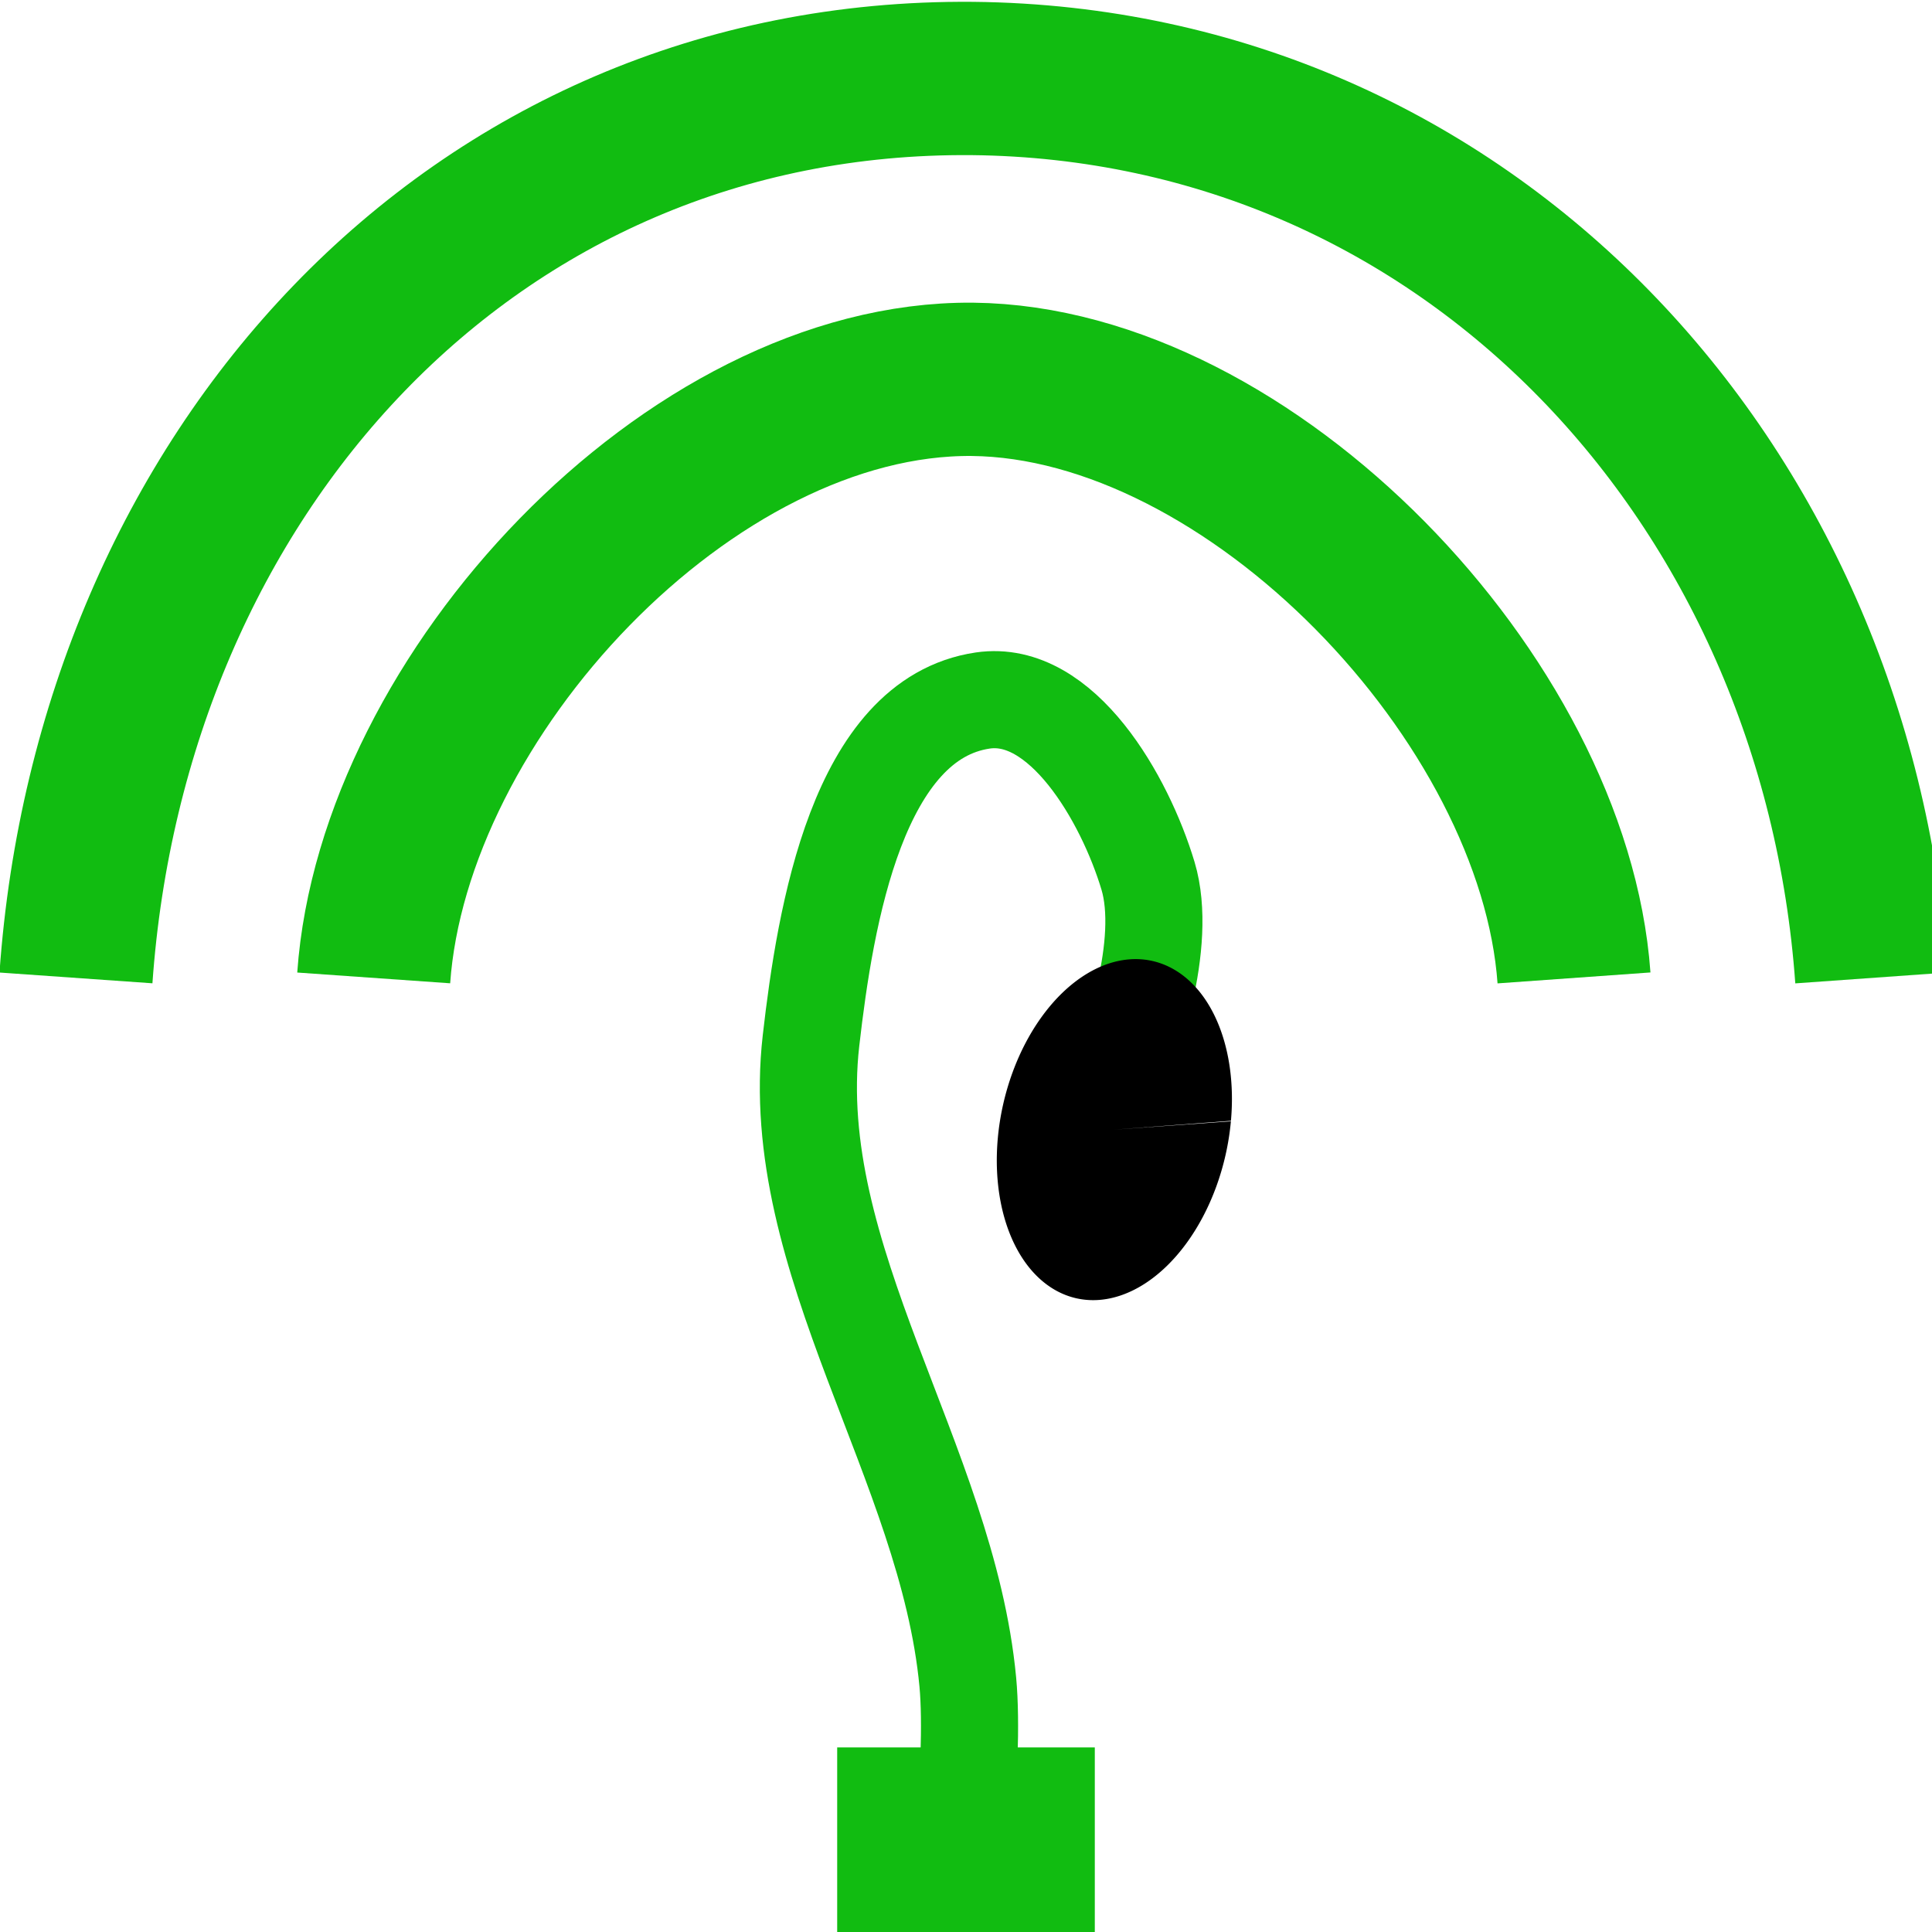 <?xml version="1.0" encoding="UTF-8" standalone="no"?>
<!-- Created with Inkscape (http://www.inkscape.org/) -->

<svg
   xmlns:dc="http://purl.org/dc/elements/1.1/"
   xmlns:cc="http://creativecommons.org/ns#"
   xmlns:rdf="http://www.w3.org/1999/02/22-rdf-syntax-ns#"
   xmlns:svg="http://www.w3.org/2000/svg"
   xmlns="http://www.w3.org/2000/svg"
   xmlns:sodipodi="http://sodipodi.sourceforge.net/DTD/sodipodi-0.dtd"
   xmlns:inkscape="http://www.inkscape.org/namespaces/inkscape"
   width="200mm"
   height="200mm"
   viewBox="0 0 200 200"
   version="1.1"
   id="svg8"
   inkscape:export-filename="/data/regardscitoyens/nosdeputes.fr/web/images/xneth/ico_inter_hem_long_vert.png"
   inkscape:export-xdpi="2.03"
   inkscape:export-ydpi="2.03"
   inkscape:version="0.92.2 (5c3e80d, 2017-08-06)"
   sodipodi:docname="ico_inter_hem_long_vert.svg">
  <defs
     id="defs2" />
  <sodipodi:namedview
     id="base"
     pagecolor="#ffffff"
     bordercolor="#666666"
     borderopacity="1.0"
     inkscape:pageopacity="0.0"
     inkscape:pageshadow="2"
     inkscape:zoom="0.42597917"
     inkscape:cx="1312.7073"
     inkscape:cy="366.4145"
     inkscape:document-units="mm"
     inkscape:current-layer="g5651"
     showgrid="false"
     showguides="true"
     inkscape:guide-bbox="true"
     units="px"
     inkscape:window-width="1920"
     inkscape:window-height="1016"
     inkscape:window-x="0"
     inkscape:window-y="27"
     inkscape:window-maximized="1" />
  <g
     inkscape:label="Calque 1"
     inkscape:groupmode="layer"
     id="layer1"
     transform="translate(0,-97)">
    <path
       style="display:none;opacity:1;fill:#e1ded3;fill-opacity:0.47;stroke:none;stroke-width:10;stroke-linejoin:miter;stroke-miterlimit:4;stroke-dasharray:20, 20;stroke-dashoffset:0;stroke-opacity:1"
       d="M 0.188,196.405 C 21.468,155.157 42.086,108.324 97.062,106.389 171.699,121.847 199.874,152.537 199.796,198.539 l -0.167,98.861 L 0.621,297.221 Z"
       id="rect4994"
       inkscape:connector-curvature="0"
       sodipodi:nodetypes="ccsccc"
       inkscape:label="fond" />
    <g
       id="g4868"
       transform="translate(0,-2.117)"
       style="display:none;opacity:0.94"
       inkscape:label="Hemi3">
      <path
         sodipodi:nodetypes="ccc"
         inkscape:connector-curvature="0"
         id="path12"
         d="M 190.029,199.179 C 186.568,150.724 148.444,107.462 99.959,106.971 50.809,106.555 13.612,150.06 10.156,199.179"
         style="opacity:1;fill:none;fill-opacity:1;stroke:#6f6f6f;stroke-width:10;stroke-linejoin:round;stroke-miterlimit:4;stroke-dasharray:none;stroke-opacity:1" />
      <path
         sodipodi:nodetypes="ccc"
         inkscape:connector-curvature="0"
         id="path12-6"
         d="m 169.983,199.179 c -2.667,-37.338 -32.664,-71.785 -70.025,-72.163 -37.872,-0.321 -67.094,34.314 -69.757,72.163"
         style="opacity:1;fill:none;fill-opacity:1;stroke:#6f6f6f;stroke-width:10;stroke-linejoin:round;stroke-miterlimit:4;stroke-dasharray:none;stroke-opacity:1" />
      <path
         sodipodi:nodetypes="ccc"
         inkscape:connector-curvature="0"
         id="path12-6-7"
         d="M 149.938,199.179 C 147.995,171.968 127.187,147.337 99.959,147.062 72.358,146.828 51.92,171.595 49.979,199.179"
         style="opacity:1;fill:none;fill-opacity:1;stroke:#6f6f6f;stroke-width:10;stroke-linejoin:round;stroke-miterlimit:4;stroke-dasharray:none;stroke-opacity:1" />
    </g>
    <g
       id="g5651"
       inkscape:label="micro">
      <path
         sodipodi:nodetypes="caaaac"
         inkscape:connector-curvature="0"
         id="path4564"
         d="m 115.141,209.198 c 1.977,-3.398 5.794,-14.56 3.702,-21.531 -2.4,-7.996 -8.926,-19.355 -17.107,-18.15 -12.905,1.9 -16.288,22.127 -17.782,35.22 -2.582,22.642 14.099,43.688 16.232,66.377 0.803,8.539 -1.344,25.697 -1.344,25.697"
         style="fill:none;fill-rule:evenodd;stroke:#11bc11;stroke-width:10.053;stroke-linecap:butt;stroke-linejoin:miter;stroke-miterlimit:4;stroke-dasharray:none;stroke-opacity:1"
         inkscape:label="pied" />
      <rect
         y="277.893"
         x="86.665"
         height="19.197"
         width="26.669"
         id="rect4566"
         style="opacity:1;fill:#11bc11;fill-opacity:1;stroke:none;stroke-width:4.723;stroke-linejoin:round;stroke-miterlimit:4;stroke-dasharray:none;stroke-opacity:1"
         inkscape:label="socle" />
      <path
         transform="matrix(1,0.019,-0.132,0.991,0,0)"
         d="m 155.41,212.032 a 11.941,17.811 0 0 1 -11.172,18.875 11.941,17.811 0 0 1 -12.663,-16.651 11.941,17.811 0 0 1 11.154,-18.9 11.941,17.811 0 0 1 12.679,16.623 l -11.916,1.152 z"
         sodipodi:end="6.2184685"
         sodipodi:start="6.2214356"
         sodipodi:ry="17.81111"
         sodipodi:rx="11.940814"
         sodipodi:cy="213.13136"
         sodipodi:cx="143.49234"
         sodipodi:type="arc"
         id="path4562"
         style="display:inline;opacity:1;fill:#000000;fill-opacity:1;stroke:none;stroke-width:27.591;stroke-linejoin:round;stroke-miterlimit:4;stroke-dasharray:none;stroke-opacity:1"
         inkscape:label="bonnette" />
    </g>
    <g
       id="g4868-5"
       transform="matrix(1.058,0,0,1.058,-4.818,-10.098)"
       style="display:inline"
       inkscape:label="Hemi2">
      <path
         sodipodi:nodetypes="ccc"
         inkscape:connector-curvature="0"
         id="path12-3"
         d="m 187.694,196.911 c -3.461,-48.456 -39.521,-87.515 -88.005,-88.005 -49.149,-0.416 -84.246,38.886 -87.702,88.005"
         style="opacity:1;fill:none;fill-opacity:1;stroke:#11bc11;stroke-width:15;stroke-linejoin:round;stroke-miterlimit:4;stroke-dasharray:none;stroke-opacity:1" />
      <path
         sodipodi:nodetypes="ccc"
         inkscape:connector-curvature="0"
         id="path12-6-7-6"
         d="M 158.561,196.911 C 156.617,169.7 126.916,138.618 99.688,138.342 72.087,138.109 43.06,169.327 41.119,196.911"
         style="opacity:1;fill:none;fill-opacity:1;stroke:#11bc11;stroke-width:15;stroke-linejoin:round;stroke-miterlimit:4;stroke-dasharray:none;stroke-opacity:1" />
    </g>
    <path
       style="display:none;opacity:1;fill:none;fill-opacity:1;stroke:#6f6f6f;stroke-width:9.72;stroke-linejoin:miter;stroke-miterlimit:4;stroke-dasharray:19.44, 19.44;stroke-dashoffset:0;stroke-opacity:1"
       d="m 195.704,197.141 v 95.405 H 5.27 v -95.405"
       id="rect4989"
       inkscape:connector-curvature="0"
       sodipodi:nodetypes="cccc"
       inkscape:label="pointillé" />
  </g>
</svg>
